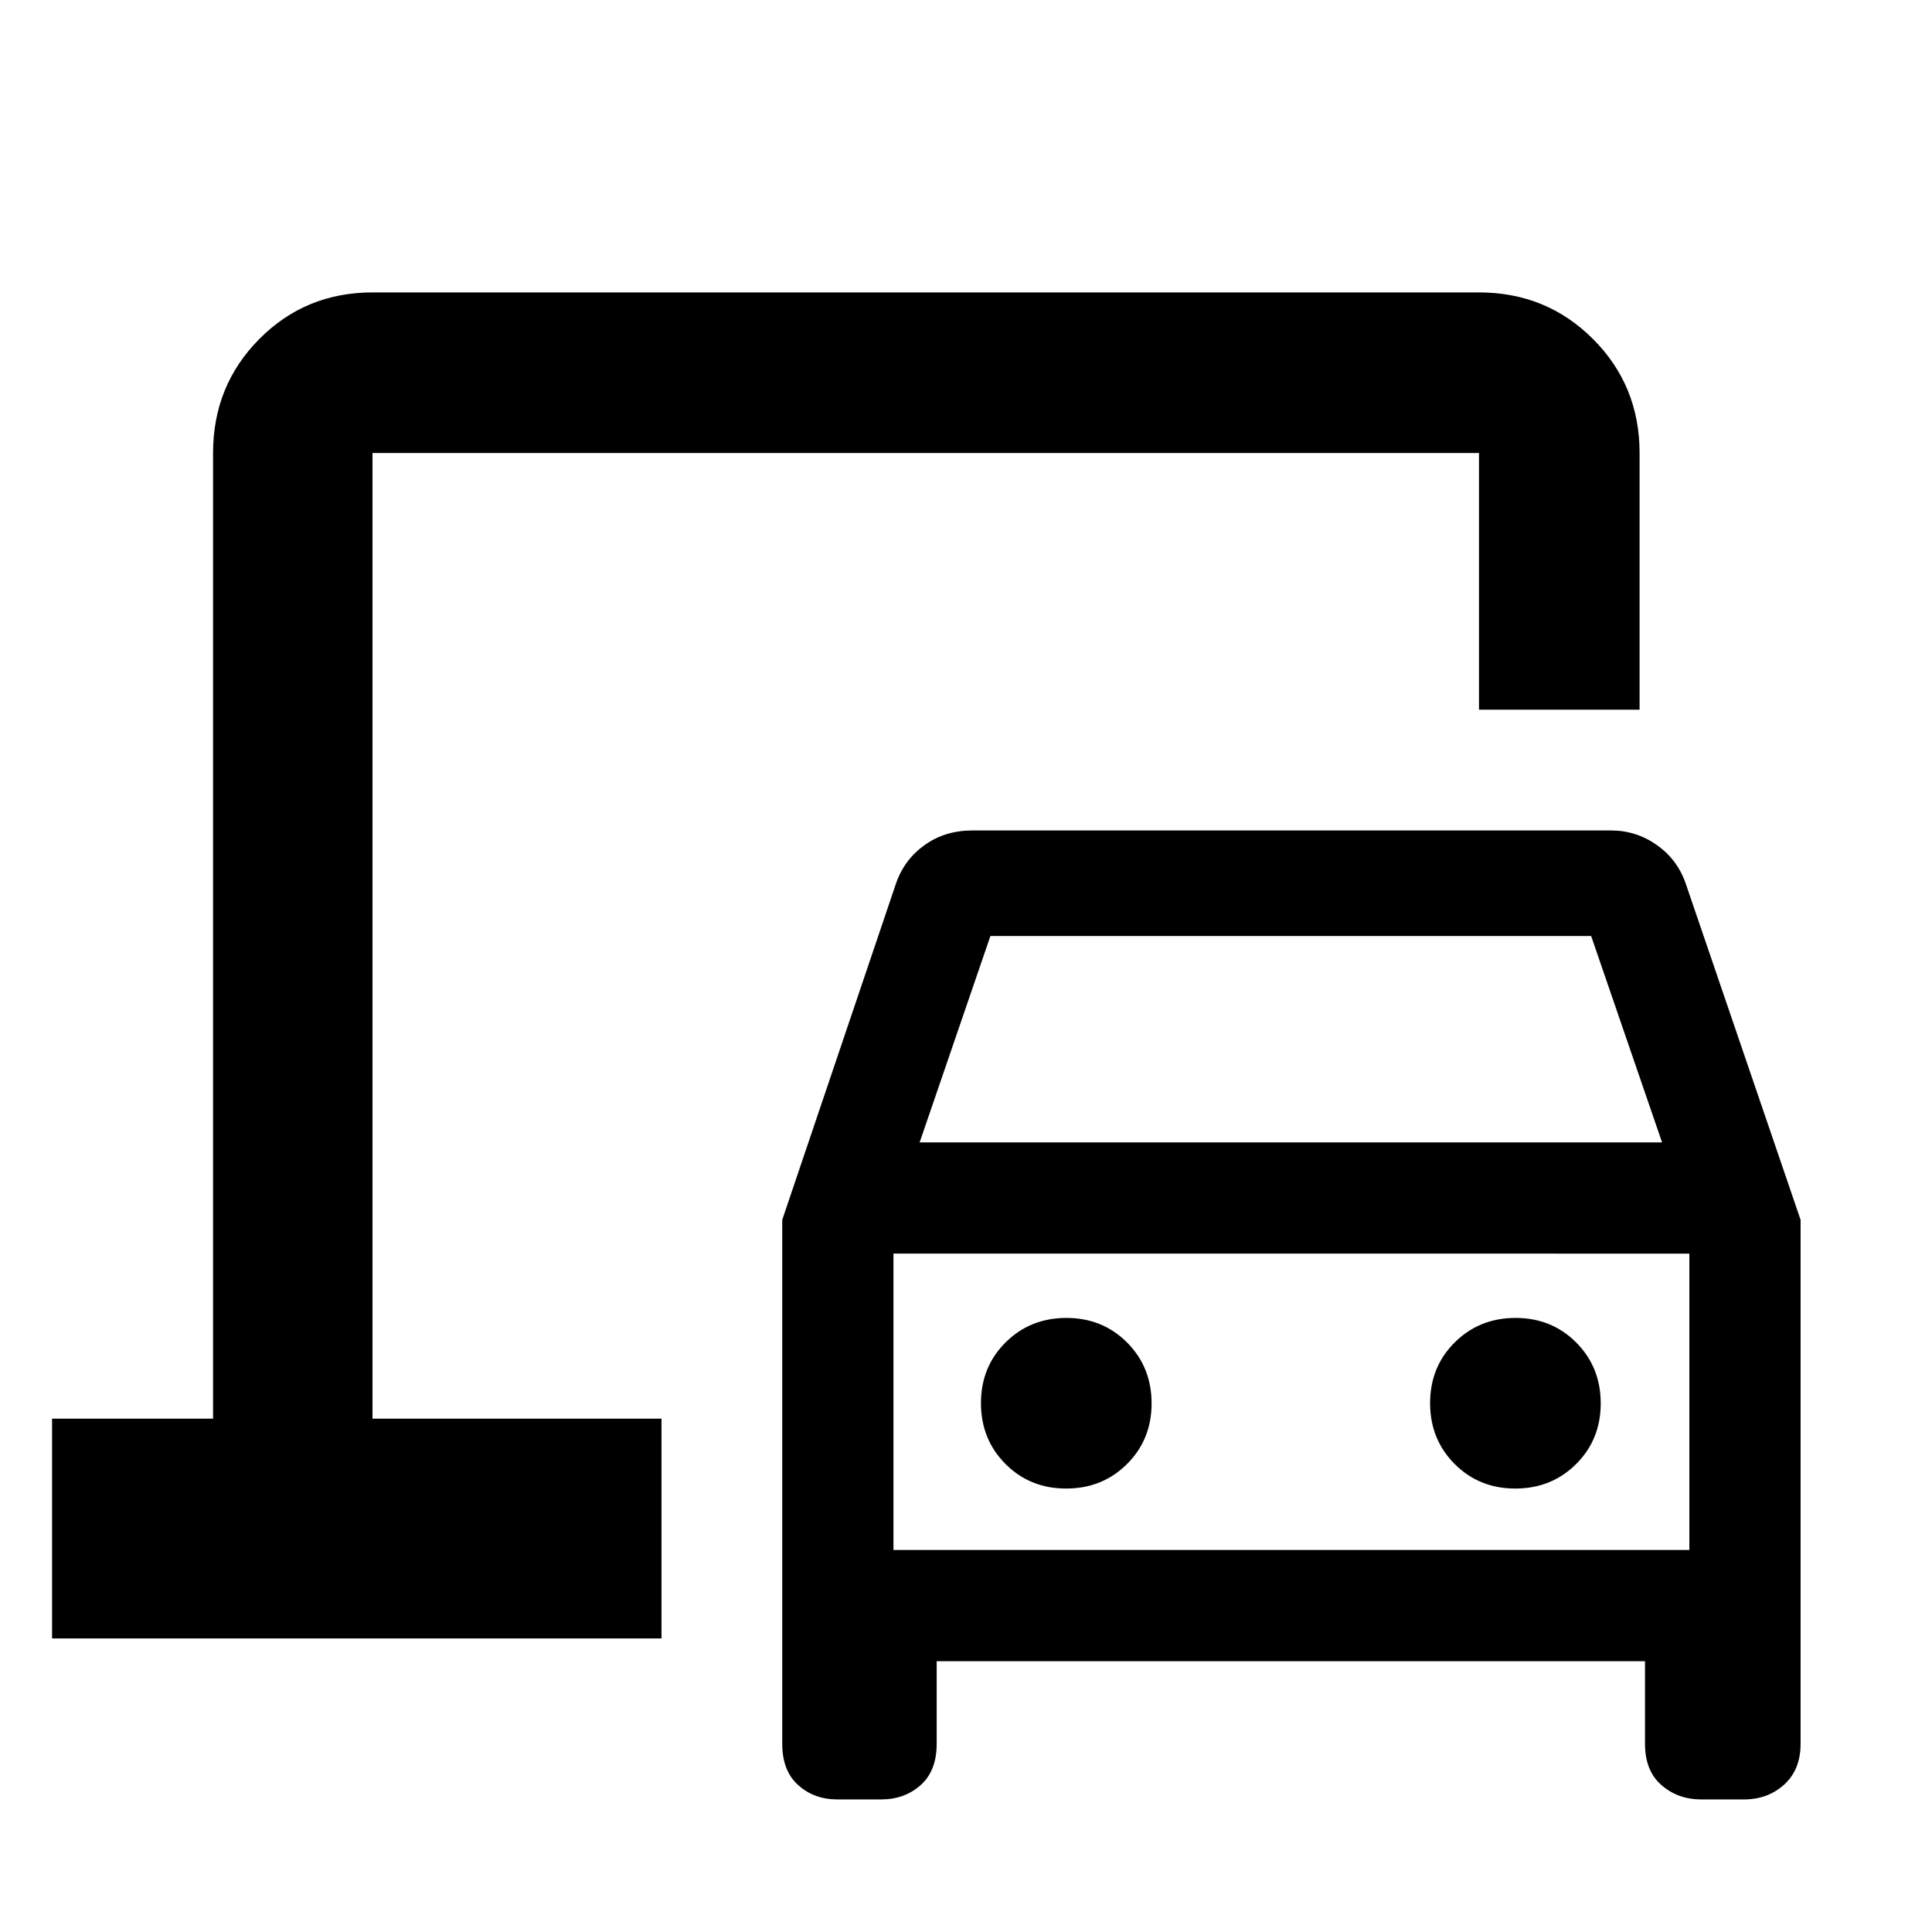 <svg xmlns="http://www.w3.org/2000/svg" width="48" height="48" viewBox="0 -960 960 960"><path d="M185.09-255.09v-479.82 479.82Zm231 189.22q-11.53 0-19.46-7.11-7.94-7.1-7.94-20.54v-260.35l56.57-167.26q4.13-11.83 14.25-19.02 10.12-7.2 23.63-7.2h317.38q12.47 0 22.69 7.2 10.23 7.19 14.36 19.02l57.13 167.26v260.35q0 12.87-8.14 20.26-8.14 7.39-20.08 7.39h-21.13q-11.57 0-19.76-7.11-8.2-7.1-8.2-20.54v-41.04H465.43v41.04q0 13.44-7.97 20.54-7.98 7.11-19.68 7.11h-21.69Zm40.87-326.48h368.91l-35.24-102.56h-298.5l-35.17 102.56Zm72.81 172q17.99 0 30.22-12.17t12.23-30.16q0-17.99-12.17-30.22t-30.16-12.23q-18 0-30.23 12.17t-12.23 30.16q0 17.99 12.17 30.22t30.17 12.23Zm223.17 0q17.99 0 30.22-12.17t12.23-30.16q0-17.99-12.17-30.22t-30.16-12.23q-17.99 0-30.22 12.17t-12.23 30.16q0 17.99 12.17 30.22t30.16 12.23Zm-308.98 30.52h395.47v-147.26H443.96v147.26ZM25.87-145.87v-109.22h80v-479.82q0-33.49 22.98-56.64t56.24-23.15h549.82q33.49 0 56.64 23.15t23.15 56.64v127.56h-79.79v-127.56H185.09v479.82h143.6v109.22H25.87Zm418.09-43.96v-147.26 147.26Z"/></svg>